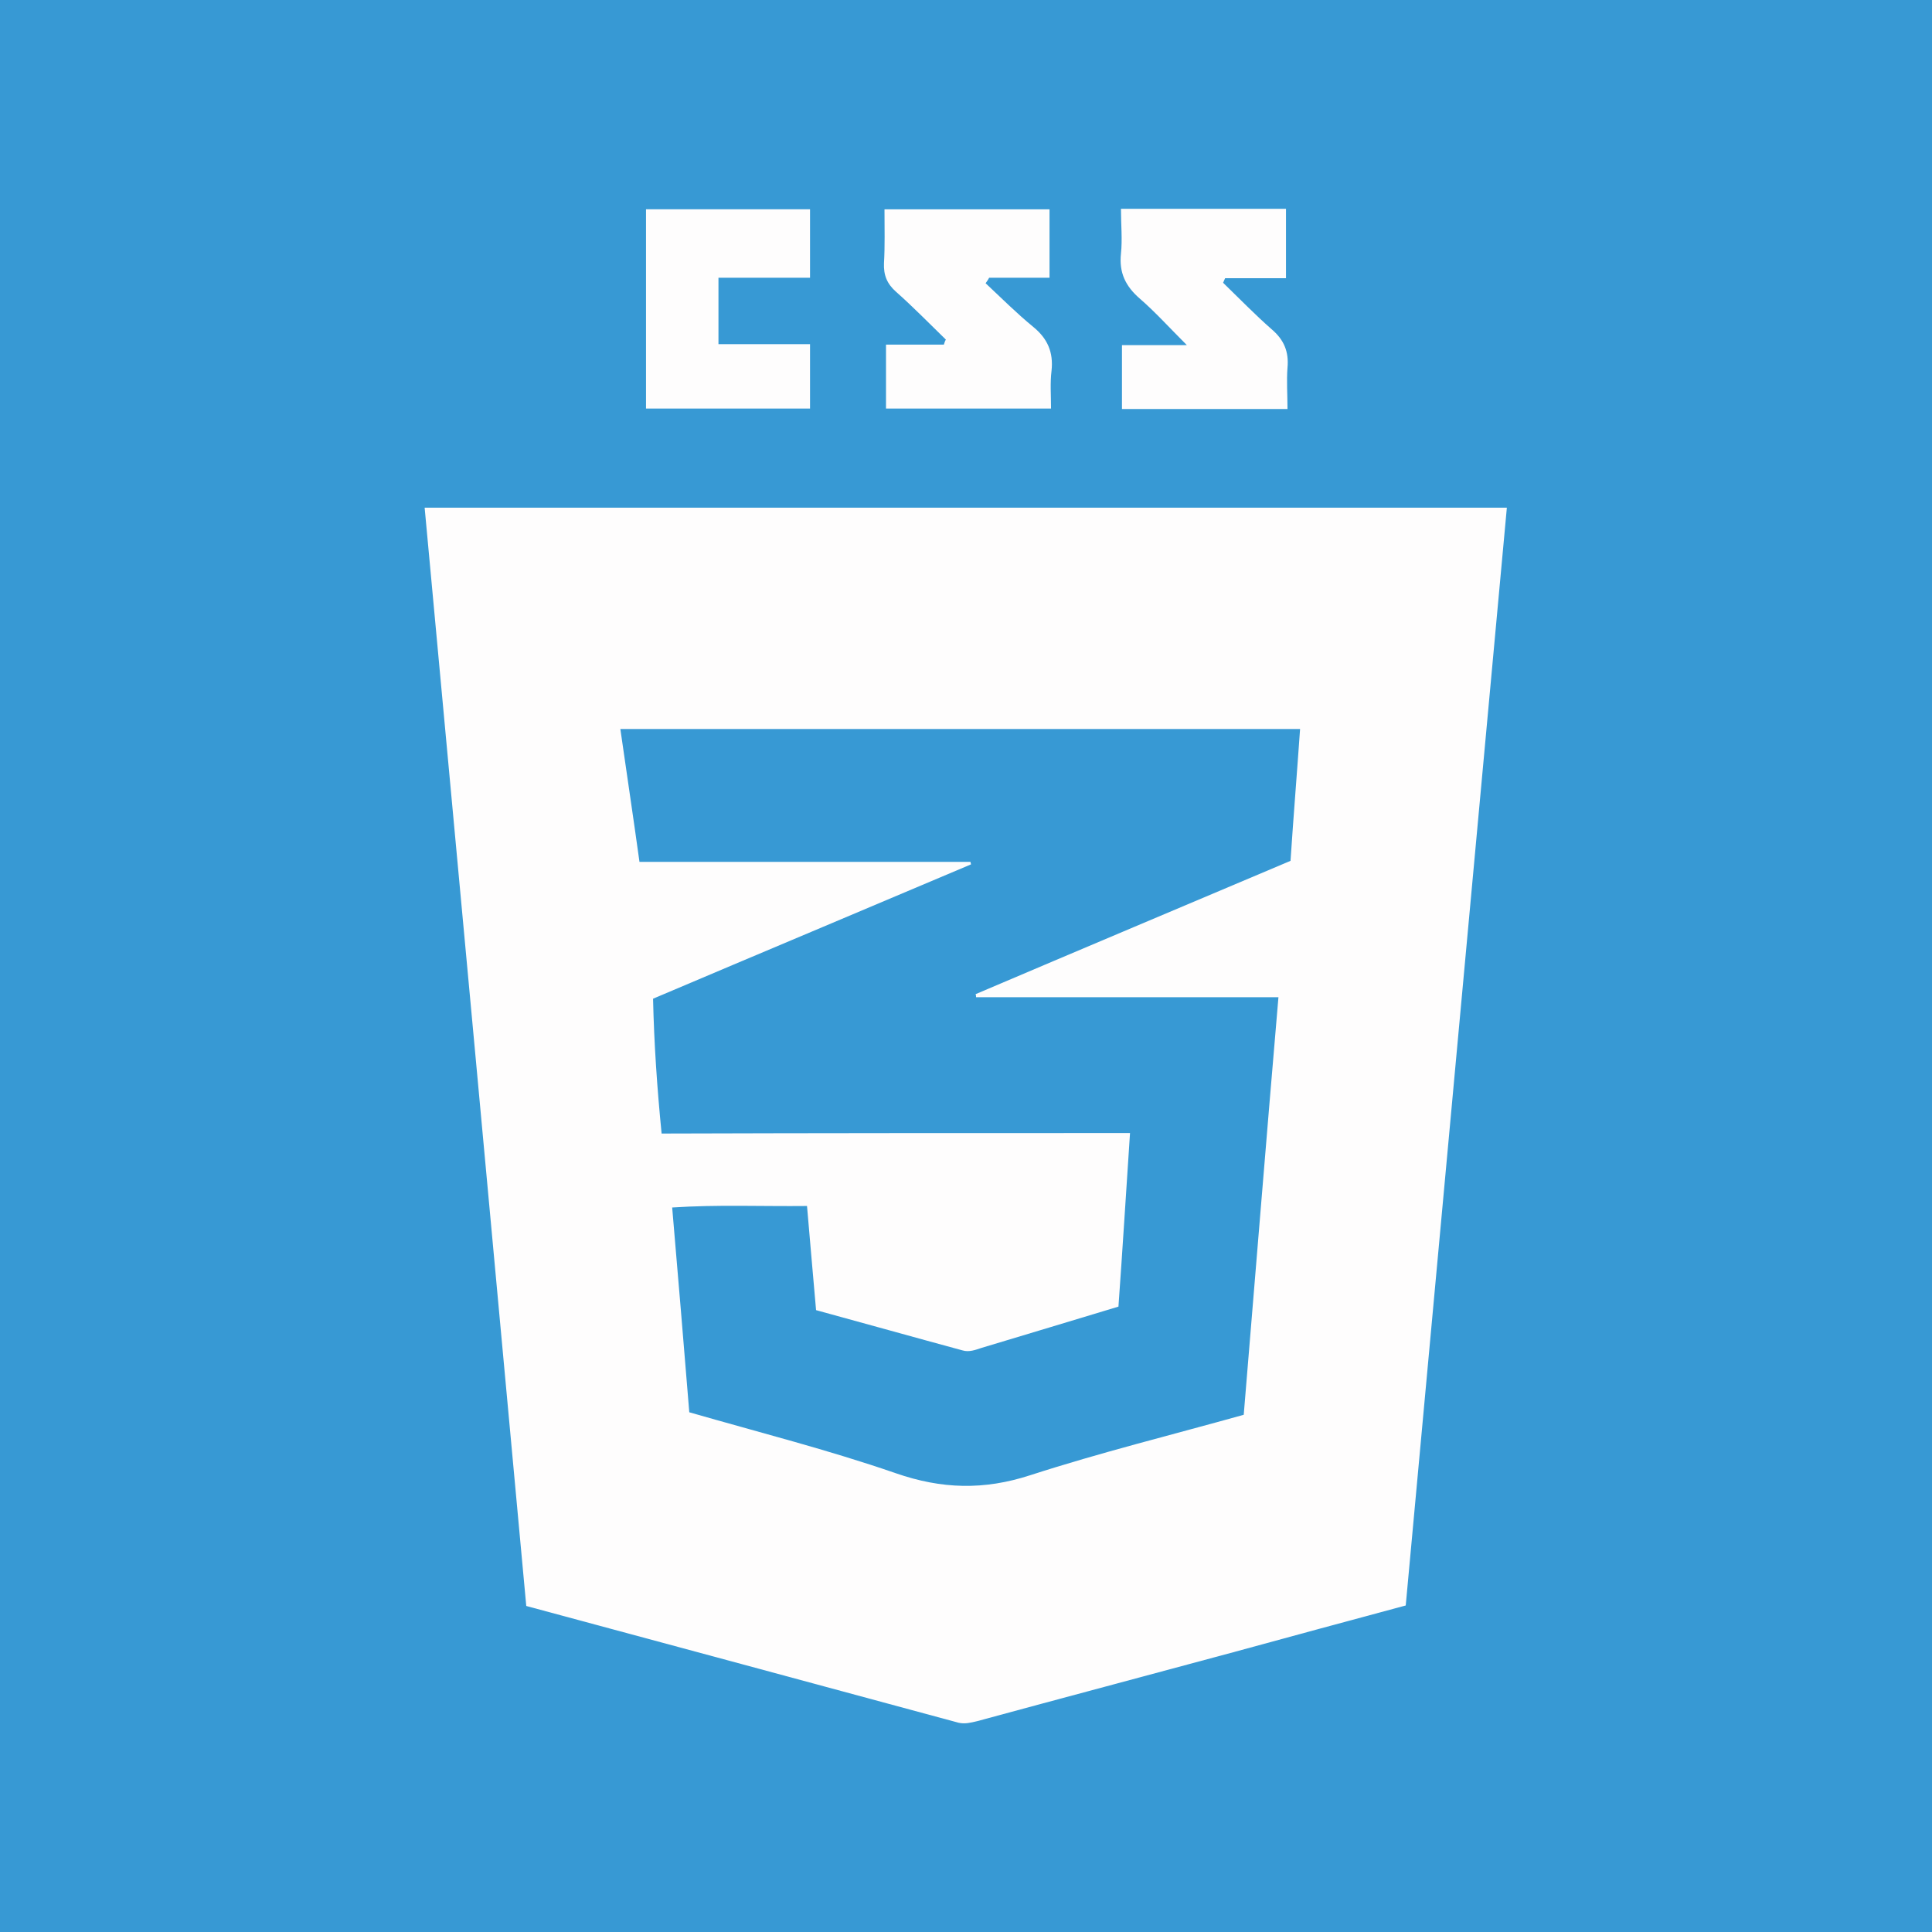 <?xml version="1.0" encoding="utf-8"?>
<!-- Generator: Adobe Illustrator 19.0.0, SVG Export Plug-In . SVG Version: 6.00 Build 0)  -->
<svg version="1.1" id="Camada_1" xmlns="http://www.w3.org/2000/svg" xmlns:xlink="http://www.w3.org/1999/xlink" x="0px" y="0px"
	 viewBox="0 0 384 384" style="enable-background:new 0 0 384 384;" xml:space="preserve">
<style type="text/css">
	.st0{fill:#3799D4;}
	.st1{fill:#FEFDFD;}
</style>
<rect id="XMLID_2_" class="st0" width="384" height="384"/>
<g id="XMLID_9_">
	<path id="XMLID_6_" class="st1" d="M84.4,100.9c71.9,0,143.2,0,215.1,0c-6.7,72.8-13.4,145.4-20.1,218.2
		c-11.6,3.1-22.9,6.2-34.3,9.3c-17,4.6-34,9.1-50.9,13.7c-1.3,0.3-2.4,0.6-3.7,0.3c-28.5-7.7-56.9-15.4-85.9-23.2
		C97.9,246.6,91.2,174,84.4,100.9z M224.6,225.2c-0.8,12-1.5,23.4-2.3,34.5c-9.5,2.9-18.3,5.5-27.2,8.2c-1.2,0.4-2.5,0.9-3.8,0.5
		c-9.6-2.6-19.2-5.3-29.1-8c-0.6-6.9-1.2-13.6-1.8-20.7c-9.1,0.1-17.8-0.3-26.8,0.3c1.2,13.9,2.3,27.3,3.4,40.7
		c13.9,4,27.7,7.5,41,12.1c9.2,3.2,17.6,3.4,26.8,0.4c13.9-4.5,28.1-8,42.4-12c2.3-27.6,4.5-55,6.9-83c-20.5,0-40.3,0-60.1,0
		c0-0.2,0-0.4-0.1-0.6c20.9-8.9,41.8-17.7,62.6-26.5c0.6-9,1.3-17.6,1.9-26.2c-45.2,0-89.9,0-135.1,0c1.3,9.1,2.6,17.7,3.8,26.4
		c22.1,0,43.9,0,65.8,0c0,0.2,0.1,0.4,0.1,0.5c-21,8.9-42,17.7-63.2,26.7c0.2,8.9,0.8,17.7,1.7,26.8
		C162.8,225.2,193.4,225.2,224.6,225.2z"/>
	<path id="XMLID_5_" class="st1" d="M188,67.5c-3.3-3.2-6.5-6.5-9.9-9.5c-1.8-1.6-2.5-3.3-2.4-5.7c0.2-3.4,0.1-6.9,0.1-10.7
		c11,0,21.7,0,32.8,0c0,4.3,0,8.7,0,13.6c-3.9,0-8,0-12,0c-0.2,0.4-0.5,0.8-0.7,1.1c3.1,2.9,6.2,6,9.5,8.7c2.8,2.3,4,5,3.6,8.7
		c-0.3,2.4-0.1,4.8-0.1,7.5c-11.1,0-21.8,0-32.8,0c0-4.1,0-8.3,0-12.7c3.9,0,7.7,0,11.5,0C187.7,68.2,187.8,67.8,188,67.5z"/>
	<path id="XMLID_4_" class="st1" d="M222.8,41.5c11.2,0,21.8,0,32.8,0c0,4.5,0,8.9,0,13.8c-4,0-8.1,0-12.1,0
		c-0.1,0.3-0.3,0.6-0.4,0.9c3.2,3.1,6.3,6.3,9.6,9.2c2.5,2.1,3.5,4.5,3.2,7.7c-0.2,2.6,0,5.3,0,8.2c-11.2,0-22,0-32.9,0
		c0-4.3,0-8.3,0-12.7c3.9,0,7.7,0,12.9,0c-3.6-3.6-6.3-6.6-9.3-9.2c-2.9-2.5-4.2-5.2-3.8-9C223.1,47.6,222.8,44.7,222.8,41.5z"/>
	<path id="XMLID_3_" class="st1" d="M161,41.6c0,4.6,0,8.9,0,13.6c-6.1,0-12,0-18.2,0c0,4.5,0,8.6,0,13.2c6,0,12,0,18.2,0
		c0,4.5,0,8.5,0,12.8c-10.9,0-21.6,0-32.6,0c0-13.2,0-26.3,0-39.6C139.2,41.6,149.9,41.6,161,41.6z"/>
</g>
</svg>
